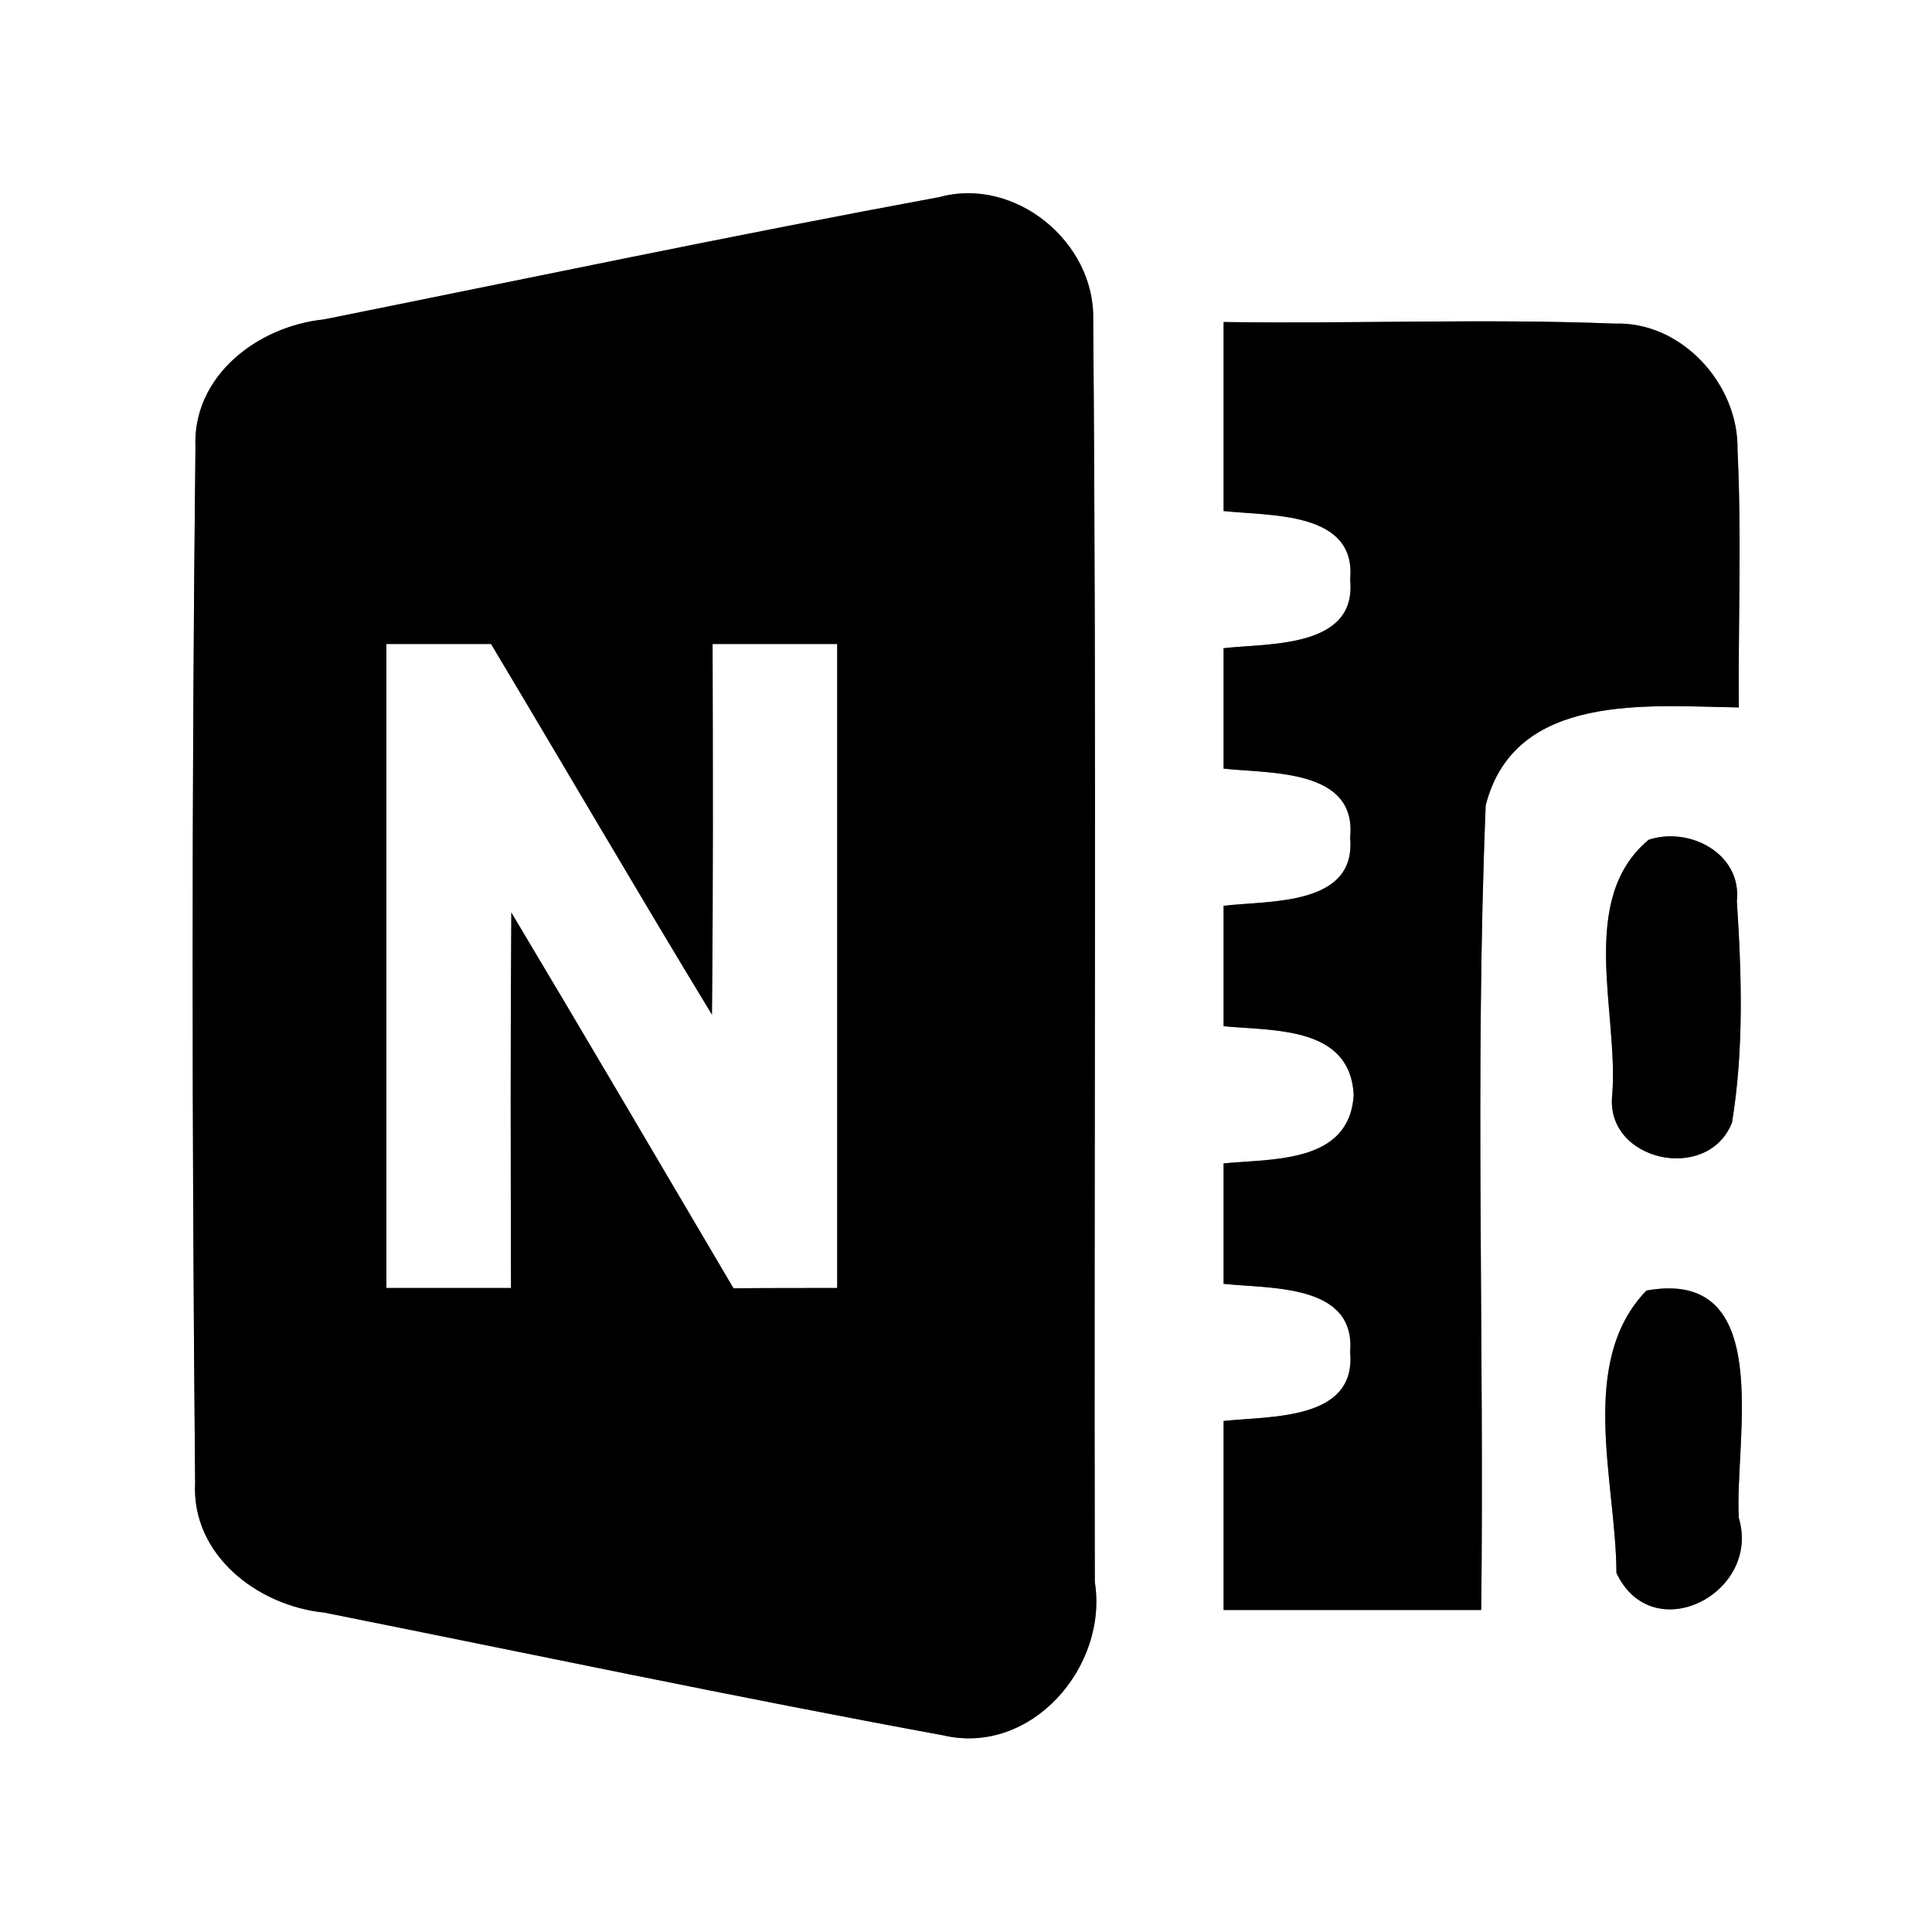 <?xml version="1.0" encoding="UTF-8" ?>
<!DOCTYPE svg PUBLIC "-//W3C//DTD SVG 1.1//EN" "http://www.w3.org/Graphics/SVG/1.1/DTD/svg11.dtd">
<svg width="60pt" height="60pt" viewBox="0 0 60 60" version="1.1" xmlns="http://www.w3.org/2000/svg">
<rect x="0" y="0" width="60" height="60" fill="#808080" stroke="none"/>
<g id="#ffffffff">
<path fill="#ffffff" opacity="1.00" d=" M 0.00 0.00 L 60.00 0.00 L 60.00 60.00 L 0.00 60.00 L 0.00 0.00 M 29.18 6.12 C 22.79 7.30 16.43 8.64 10.06 9.92 C 8.01 10.13 5.97 11.67 6.07 13.90 C 5.95 24.61 5.96 35.33 6.06 46.05 C 5.94 48.29 8.00 49.87 10.07 50.08 C 16.47 51.36 22.86 52.71 29.28 53.89 C 32.02 54.54 34.42 51.77 34.00 49.13 C 33.97 36.06 34.06 22.98 33.95 9.91 C 34.00 7.52 31.53 5.48 29.18 6.12 M 38.00 10.00 C 38.00 11.96 38.00 13.91 38.00 15.87 C 39.42 16.03 42.14 15.86 41.93 18.00 C 42.15 20.14 39.41 19.97 38.00 20.13 C 38.00 21.38 38.00 22.62 38.00 23.87 C 39.42 24.03 42.15 23.86 41.93 26.01 C 42.13 28.15 39.42 27.96 38.00 28.13 C 38.00 29.38 38.00 30.62 38.00 31.87 C 39.54 32.02 41.93 31.86 42.04 34.00 C 41.92 36.13 39.54 35.98 38.00 36.13 C 38.00 37.38 38.00 38.62 38.00 39.87 C 39.43 40.03 42.11 39.85 41.93 41.99 C 42.13 44.13 39.44 43.97 38.00 44.13 C 38.00 46.09 38.00 48.04 38.00 50.00 C 40.67 50.00 43.33 50.00 46.00 50.00 C 46.10 41.67 45.80 33.33 46.14 25.01 C 47.04 21.48 51.19 21.93 54.00 21.97 C 53.98 19.31 54.09 16.64 53.96 13.97 C 54.00 11.94 52.23 9.98 50.15 10.05 C 46.10 9.89 42.05 10.06 38.00 10.00 M 51.20 26.08 C 48.98 27.93 50.27 31.44 50.07 33.99 C 49.83 36.07 53.05 36.76 53.79 34.86 C 54.16 32.59 54.09 30.28 53.94 27.99 C 54.10 26.51 52.47 25.66 51.20 26.08 M 51.13 40.08 C 48.98 42.31 50.19 46.03 50.20 48.85 C 51.32 51.22 54.70 49.48 54.00 47.14 C 53.86 44.73 55.17 39.35 51.13 40.08 Z" />
<path fill="#ffffff" opacity="1.00" d=" M 12.00 20.00 C 12.81 20.00 14.44 20.00 15.25 20.00 C 17.54 23.83 19.79 27.69 22.11 31.51 C 22.15 27.67 22.14 23.84 22.13 20.00 C 23.42 20.00 24.71 20.00 26.00 20.00 C 26.00 26.67 26.00 33.33 26.00 40.00 C 25.19 40.00 23.58 40.00 22.78 40.01 C 20.48 36.11 18.20 32.22 15.88 28.34 C 15.85 32.22 15.86 36.11 15.87 40.00 C 14.58 40.00 13.29 40.00 12.00 40.00 C 12.00 33.33 12.00 26.67 12.00 20.00 Z" />
</g>
<g id="#000000ff">
<path fill="#000000" opacity="1.00" d=" M 29.18 6.12 C 31.53 5.48 34.00 7.52 33.95 9.91 C 34.06 22.98 33.97 36.06 34.00 49.13 C 34.42 51.77 32.02 54.54 29.28 53.89 C 22.86 52.71 16.47 51.36 10.07 50.08 C 8.00 49.87 5.94 48.29 6.06 46.05 C 5.96 35.33 5.95 24.61 6.07 13.90 C 5.97 11.67 8.01 10.13 10.06 9.92 C 16.43 8.64 22.79 7.30 29.18 6.12 M 12.00 20.00 C 12.00 26.67 12.00 33.33 12.00 40.00 C 13.29 40.00 14.58 40.00 15.87 40.00 C 15.86 36.11 15.85 32.22 15.88 28.34 C 18.20 32.22 20.48 36.11 22.78 40.01 C 23.58 40.00 25.19 40.00 26.00 40.00 C 26.00 33.33 26.00 26.67 26.00 20.00 C 24.71 20.00 23.42 20.00 22.13 20.00 C 22.14 23.84 22.15 27.67 22.11 31.51 C 19.79 27.69 17.54 23.83 15.25 20.00 C 14.44 20.00 12.81 20.00 12.00 20.00 Z" />
<path fill="#000000" opacity="1.00" d=" M 38.00 10.00 C 42.05 10.06 46.10 9.89 50.15 10.05 C 52.23 9.98 54.00 11.94 53.96 13.97 C 54.09 16.64 53.98 19.31 54.00 21.97 C 51.19 21.93 47.04 21.48 46.14 25.01 C 45.80 33.33 46.10 41.67 46.00 50.00 C 43.33 50.00 40.67 50.00 38.00 50.00 C 38.00 48.04 38.00 46.09 38.00 44.13 C 39.44 43.97 42.13 44.13 41.93 41.99 C 42.11 39.85 39.43 40.03 38.00 39.87 C 38.00 38.62 38.00 37.38 38.00 36.13 C 39.54 35.98 41.92 36.13 42.04 34.00 C 41.93 31.86 39.54 32.02 38.00 31.87 C 38.00 30.62 38.00 29.38 38.00 28.13 C 39.42 27.96 42.13 28.15 41.93 26.01 C 42.15 23.86 39.42 24.03 38.00 23.87 C 38.00 22.62 38.00 21.38 38.00 20.13 C 39.41 19.97 42.15 20.14 41.93 18.00 C 42.14 15.86 39.42 16.03 38.00 15.87 C 38.00 13.91 38.00 11.96 38.00 10.00 Z" />
<path fill="#000000" opacity="1.00" d=" M 51.20 26.08 C 52.47 25.66 54.10 26.51 53.94 27.99 C 54.09 30.28 54.16 32.59 53.79 34.86 C 53.05 36.76 49.83 36.07 50.07 33.99 C 50.27 31.44 48.98 27.93 51.20 26.08 Z" />
<path fill="#000000" opacity="1.00" d=" M 51.13 40.08 C 55.17 39.35 53.86 44.73 54.00 47.14 C 54.70 49.48 51.32 51.22 50.20 48.85 C 50.19 46.03 48.98 42.31 51.13 40.08 Z" />
</g>
</svg>
